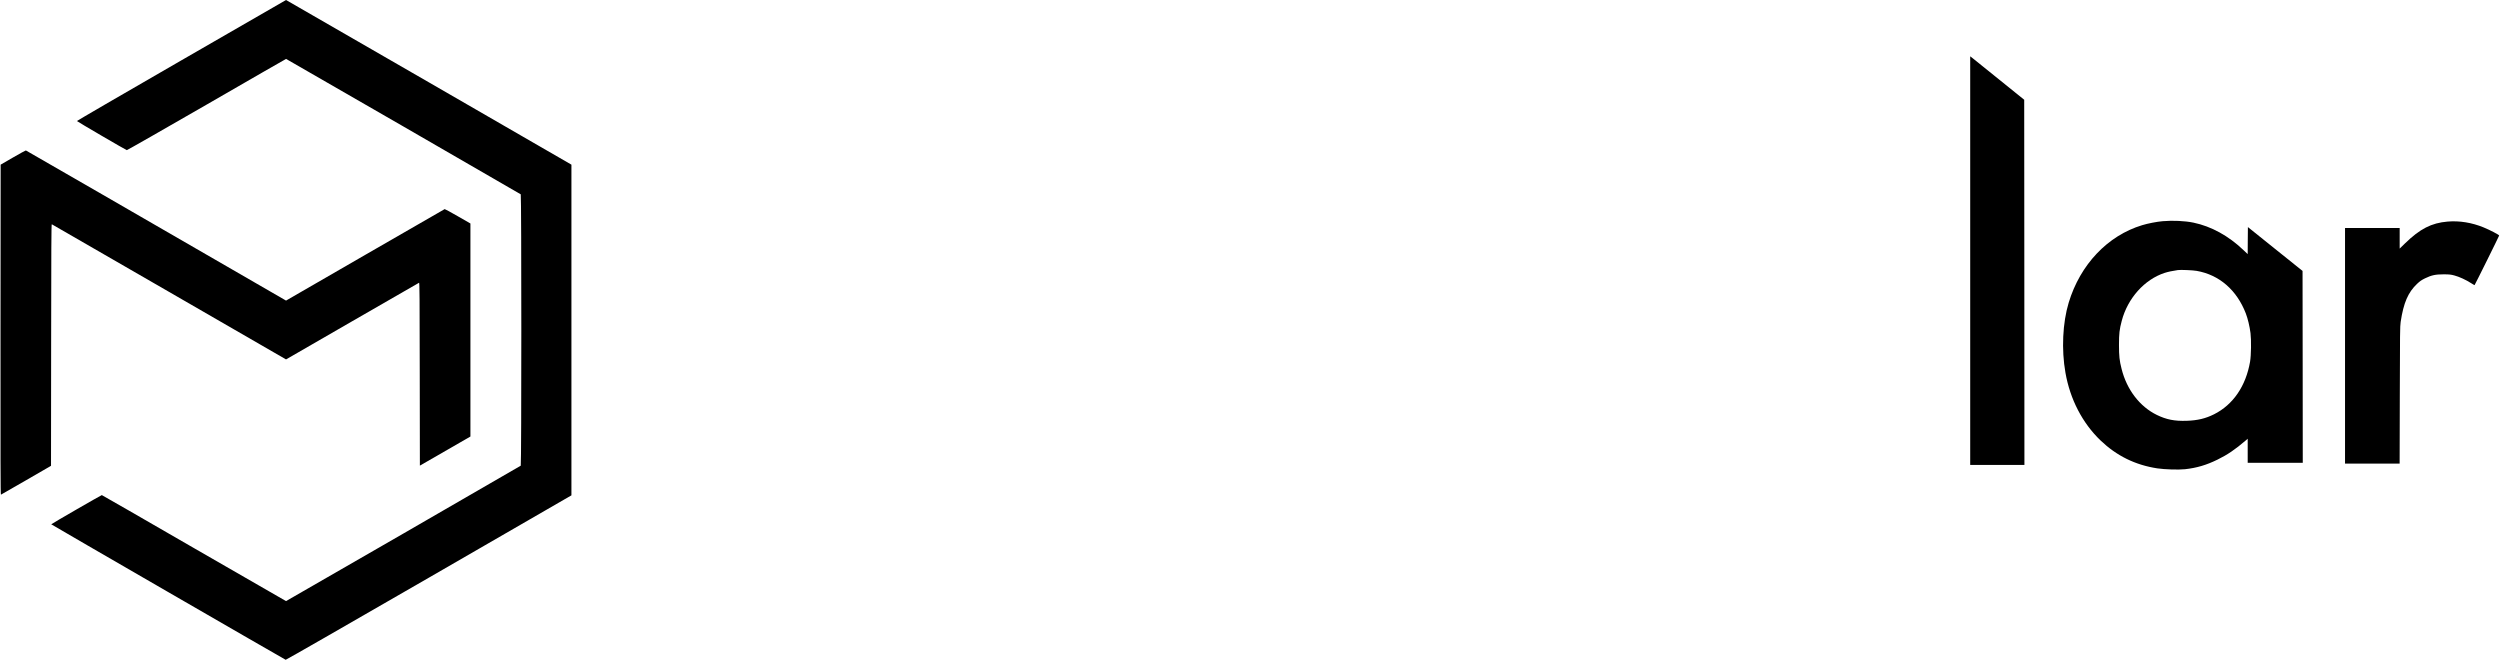 <?xml version="1.0" standalone="no"?>
<!DOCTYPE svg PUBLIC "-//W3C//DTD SVG 20010904//EN"
 "http://www.w3.org/TR/2001/REC-SVG-20010904/DTD/svg10.dtd">
<svg version="1.0" xmlns="http://www.w3.org/2000/svg"
 width="5856pt" height="1546pt" viewBox="0 0 5856 1546"
 preserveAspectRatio="xMidYMid meet">

<g transform="translate(0,1546) scale(0.1,-0.1)"
fill="#000000" stroke="none">
<path d="M4249 14047 c-1346 -776 -2447 -1416 -2447 -1422 0 -9 1136 -672
1168 -682 8 -2 849 478 1869 1066 1020 589 1857 1071 1862 1071 8 0 5476
-3156 5497 -3172 18 -15 18 -6341 0 -6356 -20 -16 -5490 -3172 -5498 -3172 -3
0 -974 559 -2156 1241 -1182 683 -2153 1242 -2159 1242 -13 0 -1185 -676
-1185 -684 0 -6 5463 -3163 5492 -3174 7 -3 1516 863 3353 1923 l3340 1929 0
3873 0 3873 -3340 1929 c-1837 1060 -3342 1928 -3345 1928 -3 0 -1106 -636
-2451 -1413z"/>
<path d="M46150 9356 l0 -4786 635 0 635 0 -2 4277 -3 4276 -575 464 c-316
255 -601 484 -632 509 l-58 45 0 -4785z"/>
<path d="M305 11771 l-290 -168 -3 -3868 c-2 -3093 0 -3866 10 -3862 7 3 274
156 593 340 l580 336 3 2831 c2 2259 5 2831 15 2827 6 -3 1244 -716 2750
-1586 l2737 -1580 1551 895 c853 493 1558 898 1565 901 12 4 14 -318 16 -2140
l3 -2144 592 341 592 341 0 2495 0 2495 -296 170 c-163 94 -301 169 -307 167
-6 -2 -844 -485 -1863 -1073 l-1853 -1070 -1267 732 c-698 403 -2067 1193
-3042 1757 -976 563 -1780 1026 -1785 1028 -6 2 -141 -73 -301 -165z"/>
<path d="M50660 10279 c-138 -12 -350 -53 -483 -94 -808 -245 -1450 -922
-1720 -1815 -142 -469 -172 -1098 -76 -1640 109 -623 397 -1179 822 -1587 376
-360 813 -575 1330 -654 173 -26 495 -36 648 -20 274 30 505 98 764 226 232
114 411 235 663 451 l42 37 0 -282 0 -281 645 0 645 0 -2 2247 -3 2247 -640
513 -640 514 -3 -317 -2 -316 -97 92 c-351 336 -756 558 -1173 645 -198 41
-484 55 -720 34z m795 -1164 c530 -93 939 -449 1151 -997 46 -119 89 -300 110
-460 20 -163 15 -519 -10 -668 -98 -572 -397 -1010 -844 -1234 -200 -100 -385
-144 -642 -153 -284 -9 -472 28 -697 137 -402 196 -705 591 -827 1079 -50 196
-61 299 -61 561 0 268 11 362 65 566 139 529 534 969 1005 1122 77 25 185 48
310 66 62 9 354 -3 440 -19z"/>
<path d="M57335 10270 c-381 -32 -648 -169 -1002 -513 l-123 -120 0 242 0 241
-640 0 -640 0 0 -2760 0 -2760 640 0 639 0 4 1603 c3 1460 5 1612 20 1717 68
447 173 691 384 891 68 64 105 89 186 129 152 74 247 94 437 94 135 -1 168 -4
253 -27 113 -30 267 -101 386 -177 45 -29 83 -51 85 -49 12 13 576 1151 576
1162 0 17 -219 131 -366 191 -273 112 -564 159 -839 136z"/>
</g>
</svg>
